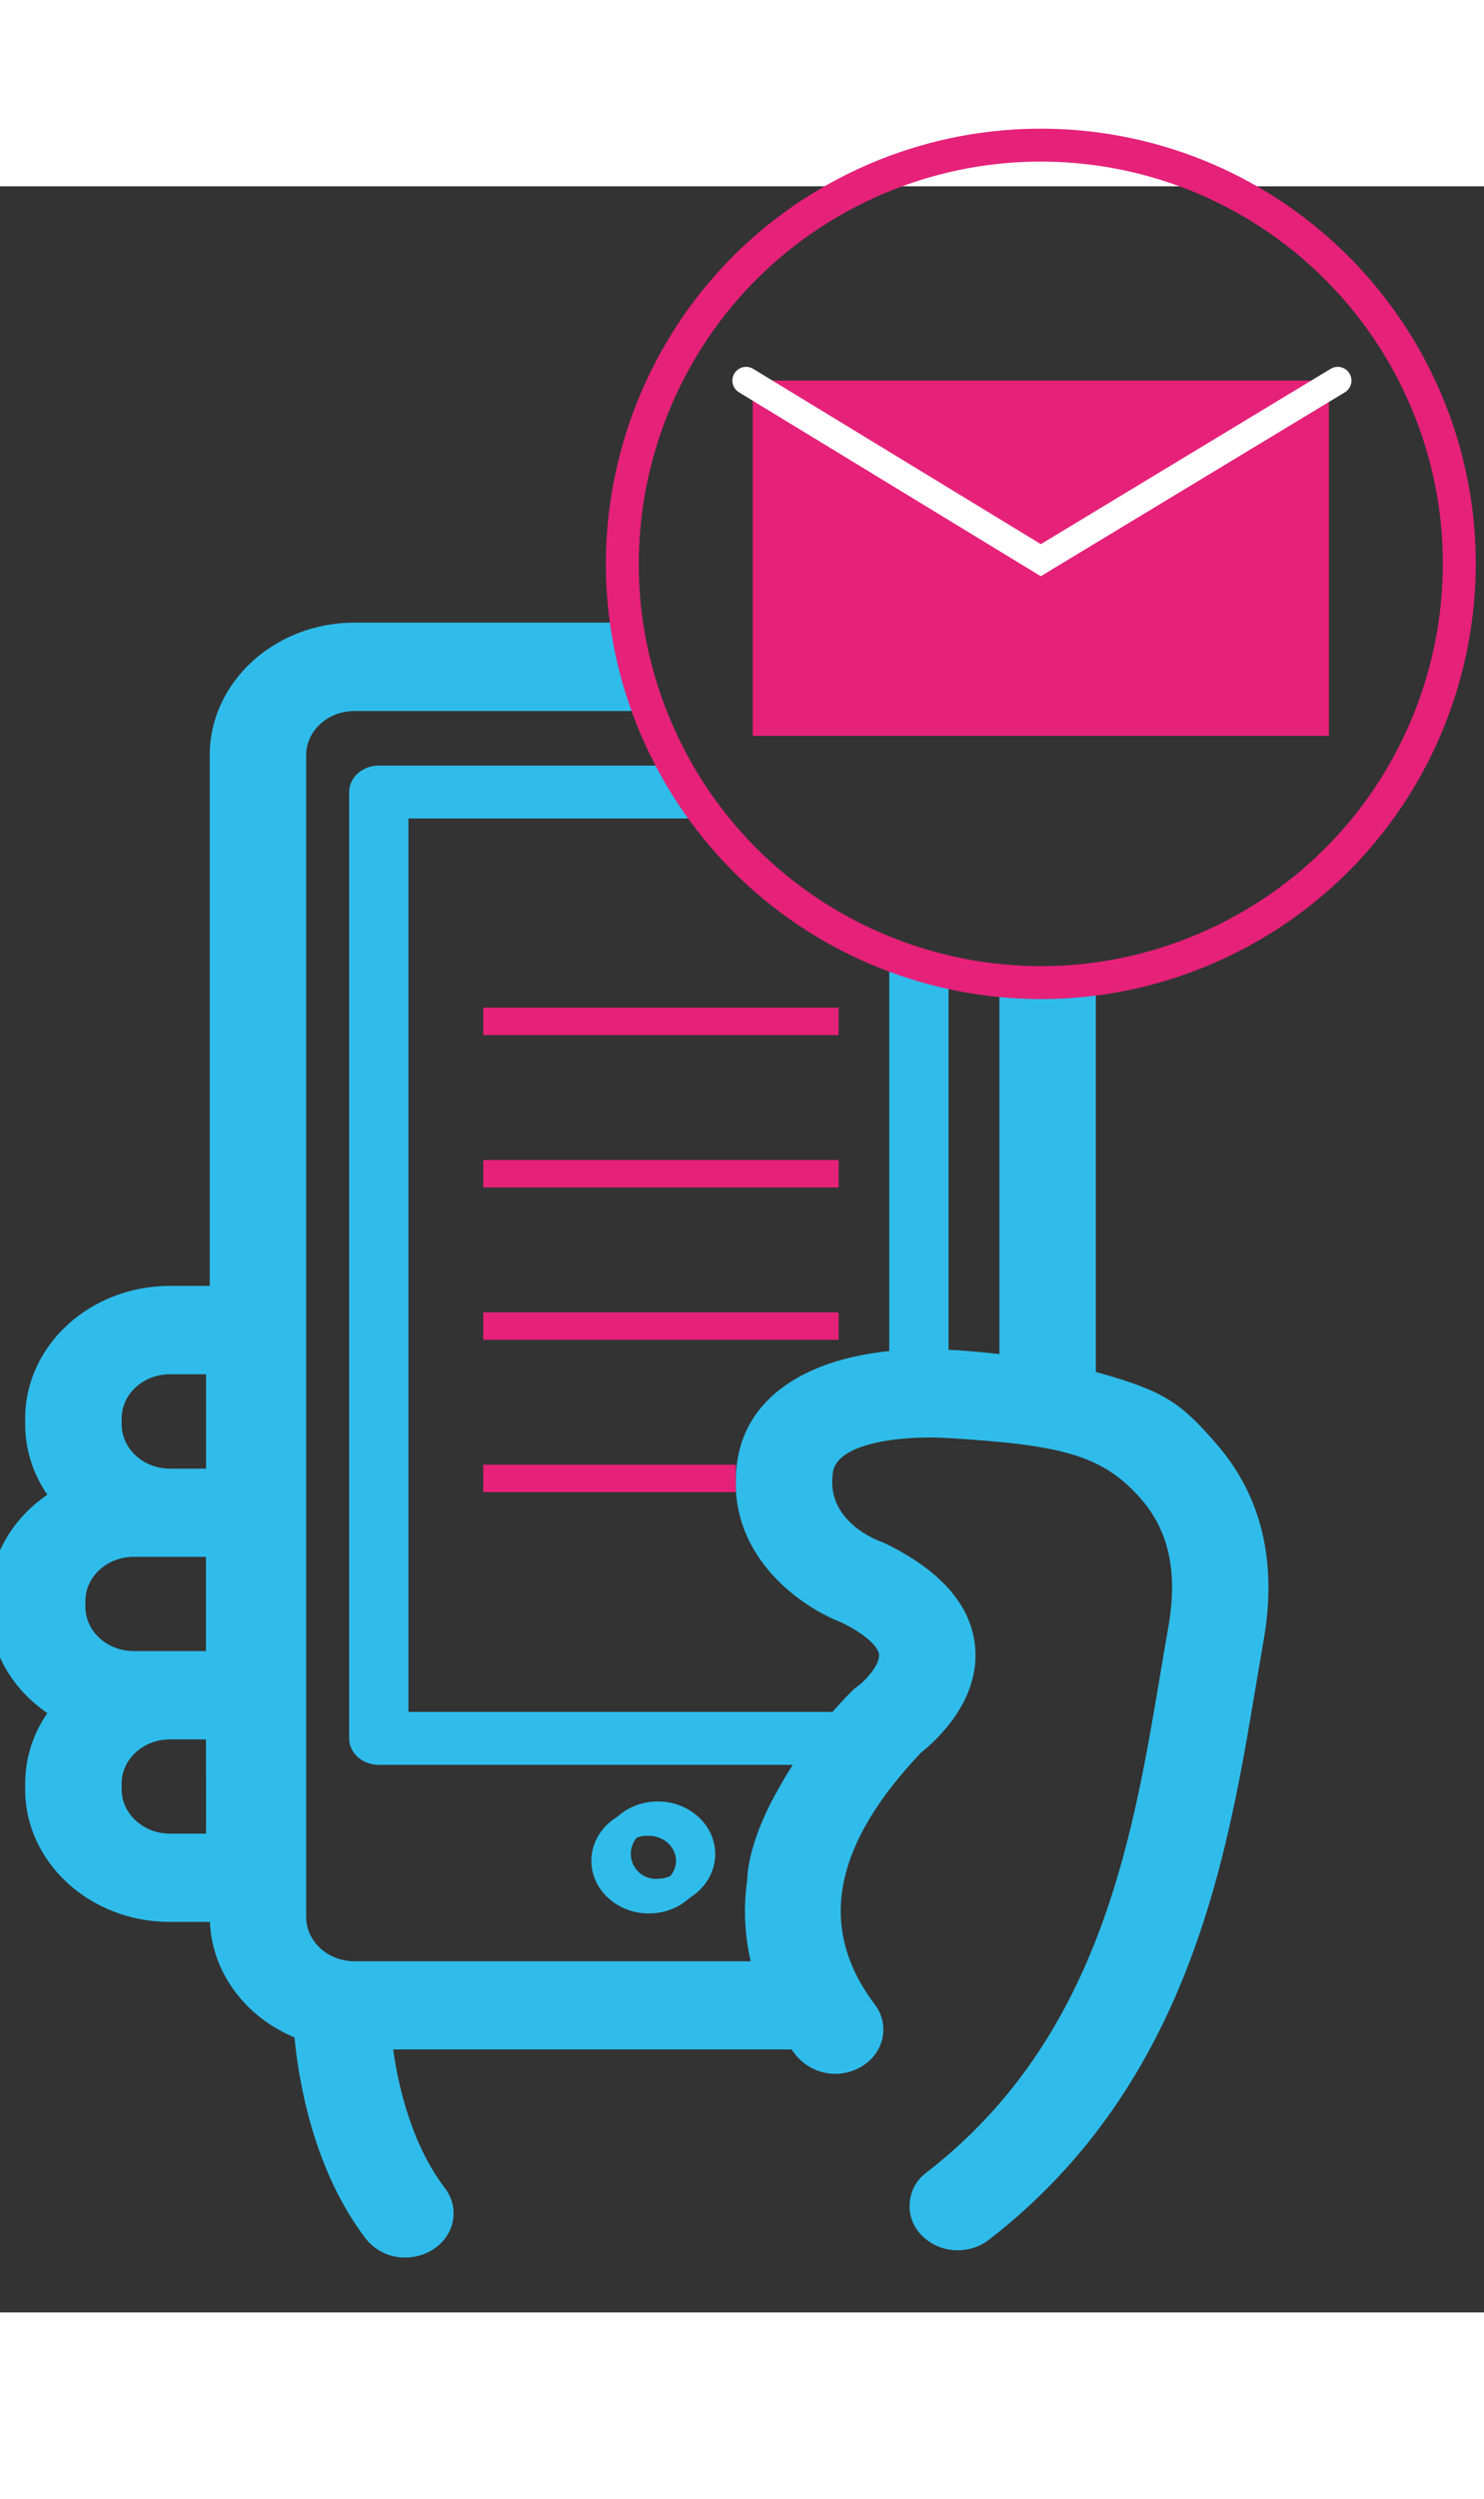<svg version="1.1" id="Layer_1" xmlns="http://www.w3.org/2000/svg" xmlns:xlink="http://www.w3.org/1999/xlink" x="0px" y="0px"
                width="230px" height="387px" viewBox="2 10 270.592 387.41"
                xml:space="preserve">
                <rect x="2" y="10" width="270.592" height="387.41" fill="#333333" stroke="none"/>
                <defs>
                <style>.cls-1{fill:#2fbcea;}.cls-2{fill:#ea1e79;}.cls-3{fill:none;stroke:#ea1e79;stroke-miterlimit:10;stroke-width:9px;}</style>
                </defs>
                <path class="cls-1" d="M120.303,324.714c5.805,0,10.477-4.303,10.477-9.592s-4.701-9.592-10.477-9.592s-10.47,4.303-10.47,9.592
                    S114.527,324.714,120.303,324.714z M120.303,310.574c2.735,0,4.963,2.039,4.963,4.542s-2.228,4.55-4.963,4.55
                    c-2.511,0.224-4.728-1.629-4.952-4.14s1.629-4.728,4.139-4.952C119.76,310.55,120.032,310.55,120.303,310.574z"/>
                <path class="cls-1" d="M121.942,323.474c5.805,0,10.47-4.303,10.47-9.584c0-5.283-4.694-9.585-10.47-9.585
                    s-10.462,4.302-10.462,9.585C111.48,319.171,116.167,323.474,121.942,323.474z M121.942,309.347c2.735,0,4.963,2.039,4.963,4.543
                    c0,2.502-2.228,4.505-4.963,4.505c-2.509,0.2-4.704-1.67-4.905-4.179c-0.201-2.508,1.67-4.704,4.179-4.904
                    c0.241-0.02,0.484-0.02,0.727,0V309.347z"/>
                <path class="cls-1" d="M26.366,276.902c-4.847,0-8.793-3.629-8.793-8.047v-1.074c0-4.439,3.946-8.046,8.793-8.046H39.55v17.174
                    H26.366V276.902z M24.189,234.507c0-4.439,3.947-8.046,8.794-8.046h6.596v17.202h-6.596c-4.847,0-8.794-3.627-8.794-8.046V234.507z
                     M39.571,310.167h-6.595c-4.847,0-8.794-3.628-8.794-8.047v-1.073c-0.015-4.419,3.925-8.046,8.779-8.046h6.595L39.571,310.167z
                     M113.359,89.507H66.62c-14.512,0-26.374,10.833-26.374,24.146v96.708h-7.284c-14.511,0-26.374,10.833-26.374,24.146v1.074
                    c0.012,4.588,1.425,9.064,4.049,12.828C4.187,252.814,0,259.859,0,267.774v1.073c0,7.924,4.187,14.961,10.637,19.365
                    c-2.624,3.764-4.036,8.239-4.049,12.828v1.073c0,13.313,11.834,24.146,26.374,24.146h7.32c0.378,9.359,6.596,17.376,15.411,21.04
                    c0.819,8.453,3.591,24.299,12.979,36.654c1.747,2.222,4.431,3.499,7.256,3.454c1.774,0.004,3.515-0.5,5.013-1.45
                    c3.983-2.54,4.971-7.554,2.177-11.203c-5.979-7.865-8.438-18.197-9.432-25.271h72.642c0.239,0.333,0.479,0.66,0.726,0.972
                    c2.965,3.692,8.229,4.57,12.232,2.039c3.99-2.532,4.991-7.545,2.228-11.195c-10.477-13.865-7.728-28.884,8.424-45.891
                    c2.698-2.133,10.817-9.432,9.859-19.343c-0.726-7.517-6.246-13.836-16.411-18.784c-0.305-0.148-0.617-0.279-0.937-0.392
                    c-0.406-0.146-10.026-3.687-8.562-12.64c0.886-5.42,12.98-6.66,20.896-6.166c20.359,1.262,28.137,2.901,35.291,11.129
                    c5.079,5.805,6.689,13.379,4.984,23.131c-0.363,2.08-0.728,4.215-1.096,6.406c-5.078,29.936-10.513,68.041-42.996,93.139
                    c-3.387,2.468-4.132,7.215-1.664,10.602c0.188,0.26,0.394,0.506,0.612,0.738c1.746,1.848,4.184,2.884,6.726,2.858
                    c2.048,0.011,4.04-0.657,5.667-1.901c37.511-28.978,43.815-72.104,49.032-102.977c0.362-2.162,0.723-4.271,1.081-6.326
                    c2.488-14.264-0.399-26.271-8.591-35.697c-6.529-7.523-9.432-9.664-22.02-13.139v-69.689l-17.58,1.213v65.219
                    c-2.663-0.305-5.405-0.559-8.257-0.726c-22.114-1.364-37.249,6.239-39.47,19.851c-2.75,16.825,10.927,26.707,19.01,29.813
                    c4.781,2.387,6.639,4.542,6.769,5.805c0.182,1.734-2.241,4.578-3.933,5.805c-0.422,0.302-0.814,0.642-1.175,1.016
                    c-5.359,5.418-9.927,11.566-13.567,18.262c0,0-5.159,8.707-5.369,16.1c-0.695,4.9-0.477,9.887,0.646,14.707H66.62
                    c-4.847,0-8.794-3.628-8.794-8.047V113.662c0-4.44,3.947-8.047,8.794-8.047h50.947L113.359,89.507z"/>
                <path class="cls-1" d="M154.918,287.988H76.473V125.197h51.622l-6.167-9.642h-50.86c-2.989,0-5.405,2.177-5.405,4.825v172.432
                    c0,2.663,2.416,4.825,5.405,4.825h77.401"/>
                <polyline class="cls-1" points="174.958,226.992 174.958,155.692 164.147,152.609 164.147,227.246 "/>
                <path fill="none" stroke="#E62179" stroke-width="6" stroke-miterlimit="10" d="M260.354,45.351
                    c18.469,37.871,2.74,83.543-35.131,102.012s-83.543,2.739-102.012-35.132s-2.74-83.543,35.131-102.011
                    c18.174-8.862,39.119-10.148,58.24-3.576C235.728,13.233,251.474,27.156,260.354,45.351z"/>
                <g>
                    
                        <rect x="141.755" y="48.612" fill="#E62179" stroke="#E62179" stroke-width="5" stroke-miterlimit="10" width="100.057" height="59.036"/>
                    <polyline fill="#E62179" stroke="#FFFFFF" stroke-width="5" stroke-linecap="round" stroke-miterlimit="10" points="
                        138.042,45.402 191.782,78.128 245.924,45.402 	"/>
                </g>
                <line fill="none" stroke="#E62179" stroke-width="5" stroke-miterlimit="10" x1="90.112" y1="162.169" x2="154.918" y2="162.169"/>
                <line fill="none" stroke="#E62179" stroke-width="5" stroke-miterlimit="10" x1="90.112" y1="189.927" x2="154.918" y2="189.927"/>
                <line fill="none" stroke="#E62179" stroke-width="5" stroke-miterlimit="10" x1="90.112" y1="217.685" x2="154.918" y2="217.685"/>
                <line fill="none" stroke="#E62179" stroke-width="5" stroke-miterlimit="10" x1="90.112" y1="245.443" x2="136.166" y2="245.443"/>
                </svg>